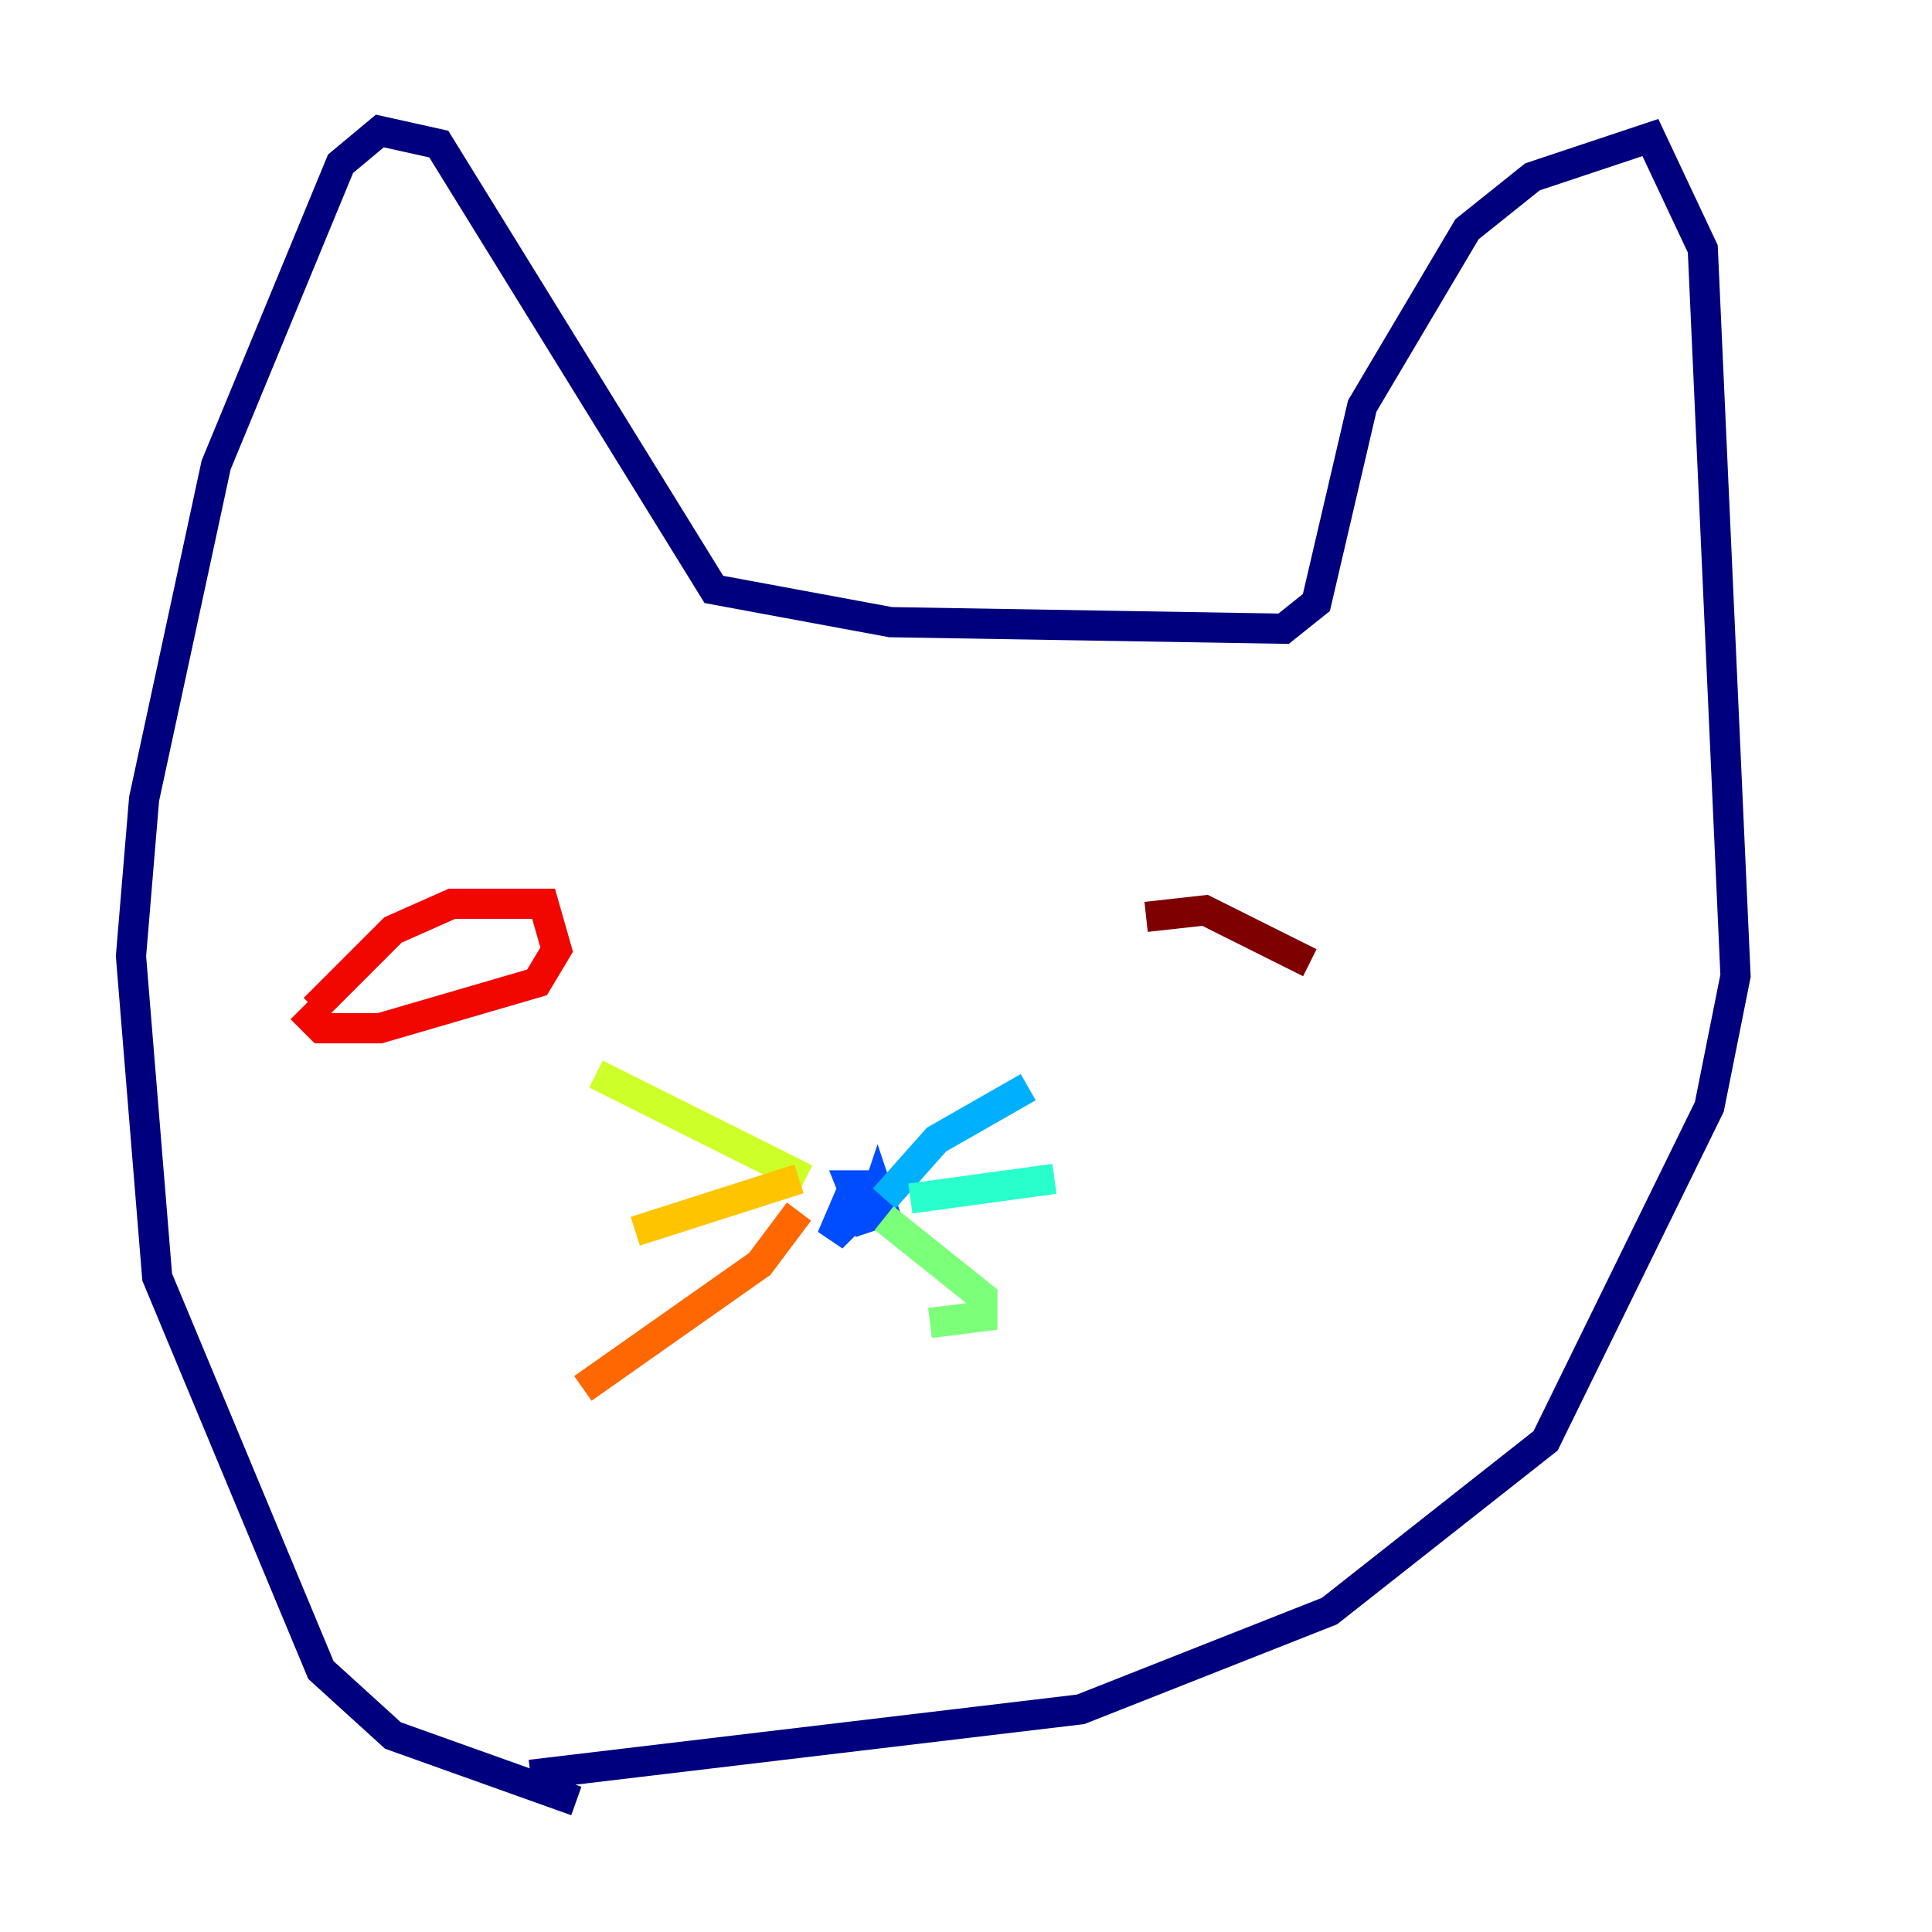 <?xml version="1.0" encoding="utf-8" ?>
<svg baseProfile="tiny" height="128" version="1.2" viewBox="0,0,128,128" width="128" xmlns="http://www.w3.org/2000/svg" xmlns:ev="http://www.w3.org/2001/xml-events" xmlns:xlink="http://www.w3.org/1999/xlink"><defs /><polyline fill="none" points="38.183,119.322 26.034,114.983 21.261,110.644 10.414,84.61 8.678,63.349 9.546,52.936 14.319,30.807 22.563,10.848 25.166,8.678 29.071,9.546 47.295,39.051 59.01,41.22 85.044,41.654 87.214,39.919 90.251,26.902 97.193,15.186 101.532,11.715 109.342,9.112 112.814,16.488 114.983,64.651 113.248,73.329 102.4,95.458 88.081,106.739 71.593,113.248 35.146,117.586" stroke="#00007f" stroke-width="2" /><polyline fill="none" points="56.841,79.837 56.841,79.837" stroke="#0000f1" stroke-width="2" /><polyline fill="none" points="57.709,80.271 58.142,78.969 58.576,80.271 57.275,80.705 56.407,78.536 57.709,78.536 58.576,80.705 57.709,79.403 55.105,82.007 56.407,78.969" stroke="#004cff" stroke-width="2" /><polyline fill="none" points="58.576,79.403 62.047,75.498 68.122,72.027" stroke="#00b0ff" stroke-width="2" /><polyline fill="none" points="60.312,79.403 69.858,78.102" stroke="#29ffcd" stroke-width="2" /><polyline fill="none" points="58.576,80.705 65.085,85.912 65.085,87.214 61.614,87.647" stroke="#7cff79" stroke-width="2" /><polyline fill="none" points="53.37,78.102 39.485,71.159" stroke="#cdff29" stroke-width="2" /><polyline fill="none" points="52.936,78.102 42.088,81.573" stroke="#ffc400" stroke-width="2" /><polyline fill="none" points="52.936,80.271 50.332,83.742 38.617,91.986" stroke="#ff6700" stroke-width="2" /><polyline fill="none" points="20.827,66.82 26.034,61.614 29.939,59.878 36.014,59.878 36.881,62.915 35.58,65.085 25.166,68.122 21.261,68.122 19.959,66.82" stroke="#f10700" stroke-width="2" /><polyline fill="none" points="75.932,60.746 79.837,60.312 86.78,63.783" stroke="#7f0000" stroke-width="2" /></svg>